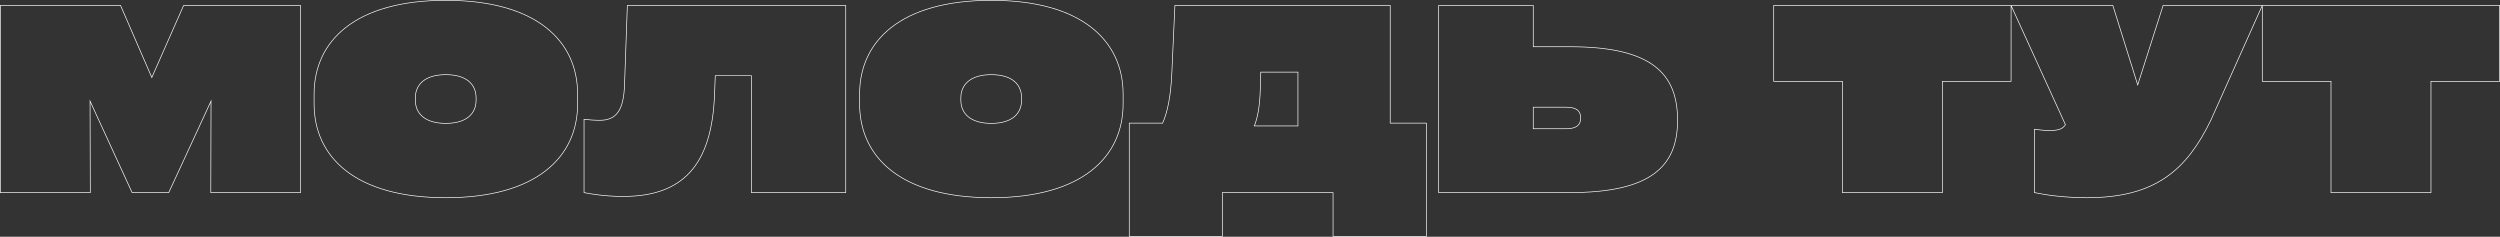 <?xml version="1.0" encoding="utf-8"?>
<!-- Generator: Adobe Illustrator 25.2.3, SVG Export Plug-In . SVG Version: 6.00 Build 0)  -->
<svg version="1.1" id="Layer_1" xmlns="http://www.w3.org/2000/svg" xmlns:xlink="http://www.w3.org/1999/xlink" x="0px" y="0px"
	 viewBox="0 0 1885.8 178.58" style="enable-background:new 0 0 1885.8 178.58;" xml:space="preserve">
<rect x="0" y="0" width="1885.8" height="178.58" fill="#333333" stroke="none"/>
<style type="text/css">
	.st0{fill:none;stroke:#FFFFFF;stroke-width:0.5;stroke-miterlimit:10;}
</style>
<path class="st0" d="M138.5,4.12h88.17v141.15H159l0.19-69.03l-31.9,69.03H99.64L67.93,76.24l0.19,69.03H0.25V4.12h90.68
	l23.59,54.33L138.5,4.12z M236.93,78.37v-7.35c0-40.03,30.94-70.77,99.39-70.77c68.45,0,99.39,30.74,99.39,70.77v7.35
	c0,40.03-30.94,70.77-99.39,70.77C267.87,149.14,236.93,118.39,236.93,78.37z M359.13,75.47v-1.55c0-10.25-7.15-17.6-22.82-17.6
	c-15.66,0-23.01,7.35-23.01,17.6v1.55c0,10.25,7.35,17.6,23.01,17.6C351.98,93.06,359.13,85.71,359.13,75.47z M473.22,4.12h164.74
	v141.15h-71.15V57.1h-27.26l-0.58,14.7c-2.13,53.17-24.17,76.38-69.03,76.38c-13.34,0-24.75-1.93-29.39-2.9v-55.3
	c3.29,0.39,7.73,0.77,11.79,0.77c11.8,0,18.18-6.38,18.76-27.07L473.22,4.12z M648.41,78.37v-7.35c0-40.03,30.94-70.77,99.39-70.77
	c68.45,0,99.39,30.74,99.39,70.77v7.35c0,40.03-30.94,70.77-99.39,70.77C679.35,149.14,648.41,118.39,648.41,78.37z M770.61,75.47
	v-1.55c0-10.25-7.16-17.6-22.82-17.6c-15.66,0-23.01,7.35-23.01,17.6v1.55c0,10.25,7.35,17.6,23.01,17.6
	C763.46,93.06,770.61,85.71,770.61,75.47z M1048.67,92.87h27.26v85.46h-70.38v-33.06h-83.53v33.06h-70.19V92.87h25.14
	c3.48-7.73,6.19-19.53,6.96-37.7l2.32-51.05h162.42V92.87z M979.06,94.99v-40.6h-28.04l-0.39,13.92c-0.39,11.8-1.93,20.3-4.45,26.68
	H979.06z M1184.22,35.25c61.29,0,81.21,19.92,81.21,55.49c0,34.61-19.92,54.53-81.21,54.53h-99V4.12h71.35v31.13H1184.22z
	 M1181.32,97.12c8.12,0,11.02-3.09,11.02-8.12c0-5.22-2.9-8.12-11.02-8.12h-24.75v16.24H1181.32z M1337.95,61.35V4.12H1517v57.23
	h-51.82v83.92h-75.41V61.35H1337.95z M1631.66,4.12h74.84l-38.68,86.24c-18.37,38.09-42.15,58.78-93.58,58.78
	c-17.21,0-31.52-2.13-39.64-3.87V97.51c3.48,0.39,7.54,0.97,11.21,0.97c8.51,0,10.44-1.93,12.18-4.45l-41-89.91h76.77l18.76,59.94
	L1631.66,4.12z M1706.5,61.35V4.12h179.05v57.23h-51.82v83.92h-75.41V61.35H1706.5z"/>
</svg>
